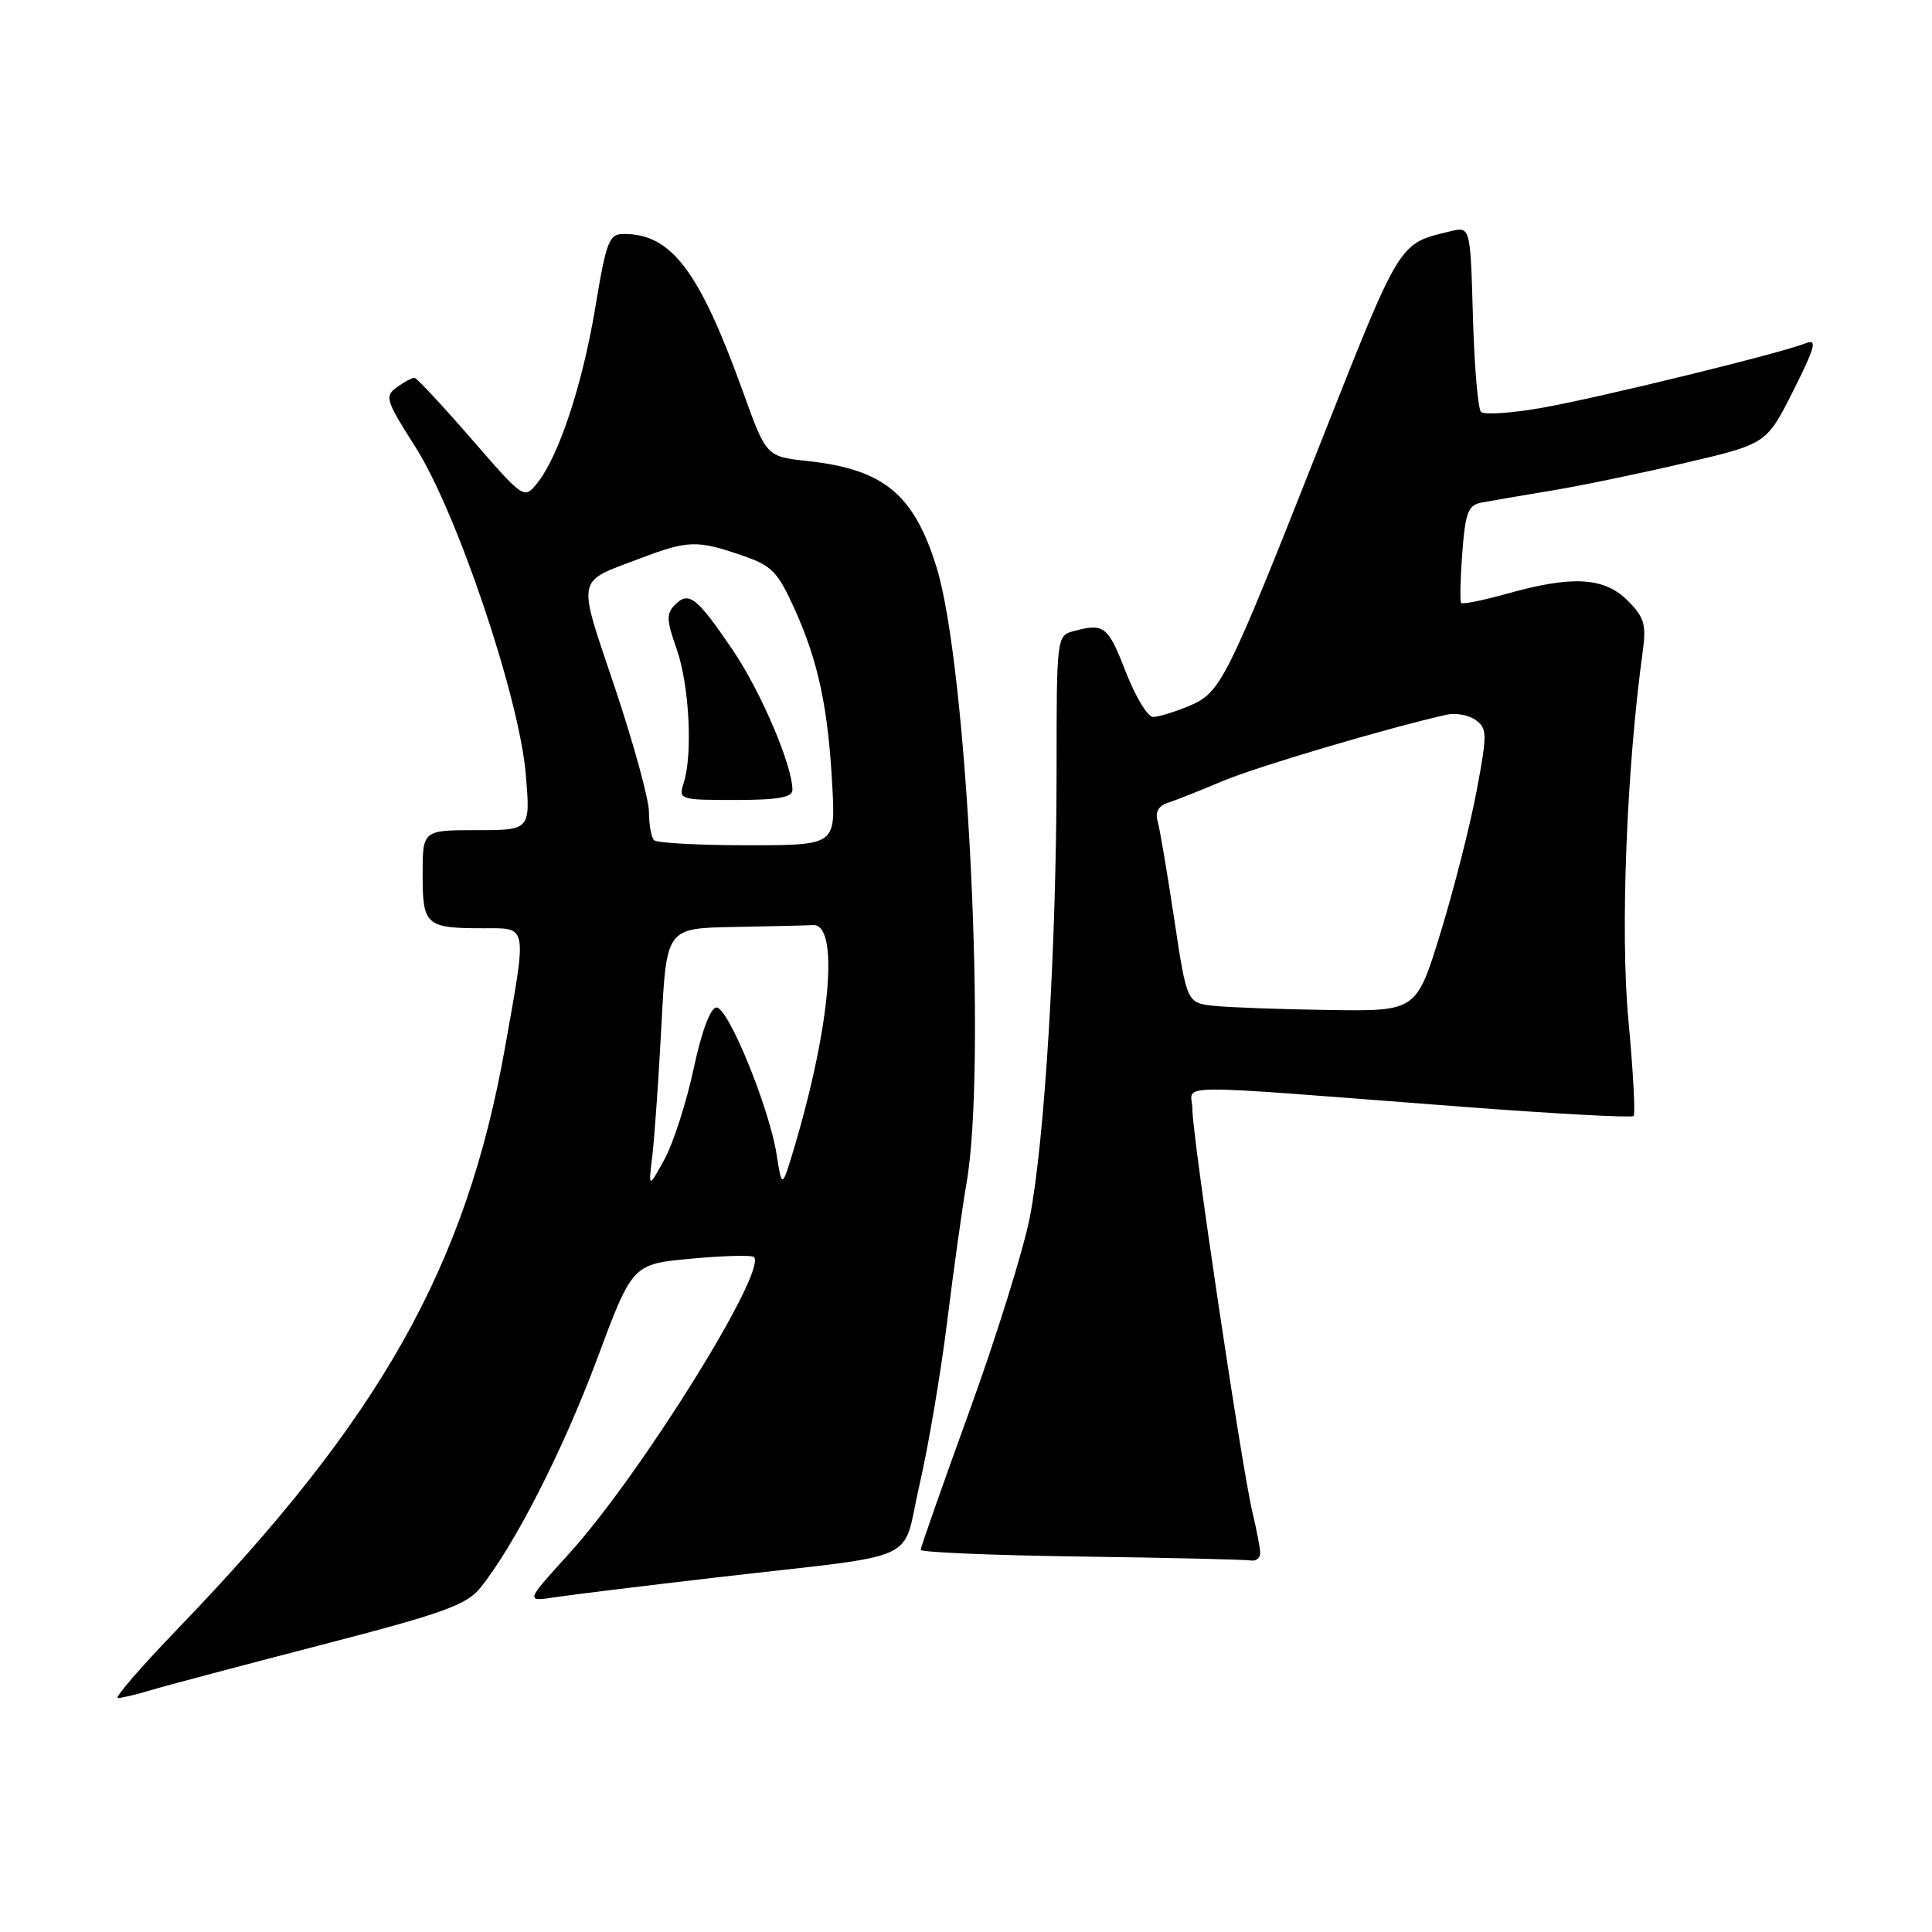 <?xml version="1.0" encoding="UTF-8" standalone="no"?>
<!DOCTYPE svg PUBLIC "-//W3C//DTD SVG 1.1//EN" "http://www.w3.org/Graphics/SVG/1.1/DTD/svg11.dtd" >
<svg xmlns="http://www.w3.org/2000/svg" xmlns:xlink="http://www.w3.org/1999/xlink" version="1.1" viewBox="0 0 256 256">
 <g >
 <path fill="currentColor"
d=" M 20.01 223.95 C 21.93 223.37 32.05 220.69 42.50 217.98 C 58.79 213.76 61.81 212.67 63.66 210.38 C 68.19 204.75 74.62 192.14 79.12 180.06 C 83.80 167.50 83.80 167.50 91.60 166.78 C 95.89 166.38 99.62 166.29 99.90 166.56 C 101.72 168.39 84.82 195.50 75.40 205.87 C 69.61 212.24 69.61 212.24 73.56 211.64 C 75.73 211.31 85.38 210.13 95.00 209.01 C 122.85 205.78 119.37 207.38 121.85 196.69 C 123.02 191.63 124.67 181.88 125.52 175.00 C 126.37 168.12 127.52 159.95 128.06 156.83 C 130.79 141.31 128.22 88.47 124.09 75.14 C 121.09 65.48 117.09 62.18 107.02 61.09 C 101.54 60.50 101.54 60.50 98.48 52.00 C 92.69 35.92 88.99 31.00 82.68 31.00 C 80.70 31.00 80.35 31.89 78.88 40.75 C 77.16 51.05 74.03 60.50 71.16 64.05 C 69.44 66.17 69.40 66.14 62.47 58.16 C 58.64 53.75 55.25 50.11 54.94 50.07 C 54.63 50.03 53.58 50.59 52.60 51.30 C 50.94 52.51 51.10 53.04 55.01 59.17 C 60.52 67.81 68.80 92.35 69.67 102.59 C 70.29 110.00 70.29 110.00 63.15 110.00 C 56.00 110.00 56.00 110.00 56.00 115.89 C 56.00 122.63 56.42 123.00 64.08 123.00 C 69.97 123.00 69.85 122.32 66.92 138.80 C 61.74 167.85 50.48 187.87 23.62 215.75 C 18.72 220.84 15.11 225.00 15.61 225.00 C 16.11 225.00 18.09 224.53 20.01 223.95 Z  M 166.98 205.75 C 166.96 205.06 166.51 202.70 165.98 200.50 C 164.59 194.80 158.00 150.62 158.00 147.01 C 158.00 143.53 153.50 143.58 193.75 146.65 C 205.98 147.58 216.20 148.13 216.46 147.88 C 216.71 147.62 216.40 141.89 215.77 135.14 C 214.68 123.56 215.53 101.84 217.67 86.33 C 218.16 82.75 217.87 81.78 215.67 79.58 C 212.57 76.48 208.36 76.24 199.79 78.64 C 196.57 79.54 193.80 80.10 193.61 79.89 C 193.43 79.68 193.50 76.68 193.76 73.24 C 194.18 67.84 194.53 66.92 196.37 66.58 C 197.54 66.36 201.65 65.66 205.50 65.02 C 209.35 64.39 217.35 62.73 223.28 61.34 C 234.07 58.82 234.07 58.82 237.62 51.77 C 240.50 46.04 240.82 44.86 239.33 45.46 C 236.09 46.78 211.74 52.74 204.24 54.05 C 200.25 54.75 196.65 54.99 196.24 54.58 C 195.84 54.17 195.35 48.48 195.17 41.92 C 194.83 30.00 194.83 30.00 192.17 30.65 C 185.28 32.31 185.65 31.70 174.98 58.69 C 162.37 90.61 161.78 91.78 157.47 93.58 C 155.60 94.36 153.48 95.00 152.78 95.00 C 152.07 95.00 150.44 92.30 149.16 89.00 C 146.81 82.94 146.31 82.54 142.25 83.63 C 140.02 84.23 140.00 84.41 140.00 102.37 C 139.99 125.41 138.43 151.24 136.44 161.38 C 135.58 165.71 131.99 177.24 128.44 187.01 C 124.90 196.77 122.00 205.03 122.00 205.36 C 122.00 205.69 131.56 206.09 143.25 206.25 C 154.94 206.41 165.06 206.65 165.75 206.77 C 166.44 206.90 166.99 206.44 166.98 205.75 Z  M 86.45 153.00 C 86.74 150.53 87.28 142.76 87.65 135.75 C 88.31 123.00 88.31 123.00 97.15 122.83 C 102.02 122.74 106.79 122.63 107.75 122.58 C 111.21 122.42 110.08 135.82 105.26 152.00 C 103.62 157.50 103.62 157.50 102.91 153.00 C 101.94 146.80 96.51 133.50 94.94 133.50 C 94.14 133.50 92.99 136.59 91.90 141.65 C 90.94 146.14 89.19 151.54 88.03 153.65 C 85.91 157.50 85.91 157.50 86.45 153.00 Z  M 86.67 111.33 C 86.30 110.97 85.99 109.28 85.99 107.58 C 85.98 105.89 83.94 98.46 81.46 91.07 C 76.44 76.13 76.23 77.25 84.79 74.00 C 91.15 71.59 92.33 71.55 98.21 73.56 C 102.32 74.96 103.03 75.69 105.36 80.86 C 108.45 87.75 109.74 93.86 110.29 104.25 C 110.70 112.00 110.70 112.00 99.02 112.00 C 92.59 112.00 87.03 111.70 86.67 111.33 Z  M 105.00 104.66 C 105.00 101.42 100.81 91.61 97.08 86.11 C 92.31 79.10 91.28 78.29 89.44 80.14 C 88.27 81.30 88.31 82.19 89.66 86.00 C 91.33 90.73 91.82 99.94 90.59 103.75 C 89.88 105.95 90.04 106.00 97.43 106.00 C 103.10 106.00 105.00 105.66 105.00 104.66 Z  M 160.88 133.28 C 157.26 132.89 157.26 132.89 155.58 121.70 C 154.65 115.54 153.66 109.71 153.38 108.75 C 153.05 107.62 153.52 106.78 154.68 106.40 C 155.68 106.08 158.97 104.78 162.00 103.50 C 166.62 101.56 183.81 96.47 191.70 94.70 C 192.92 94.43 194.65 94.75 195.55 95.42 C 197.07 96.53 197.08 97.26 195.64 104.90 C 194.78 109.45 192.64 117.86 190.88 123.59 C 187.68 134.00 187.68 134.00 176.09 133.83 C 169.72 133.74 162.87 133.49 160.88 133.28 Z "/>
</g>
</svg>
